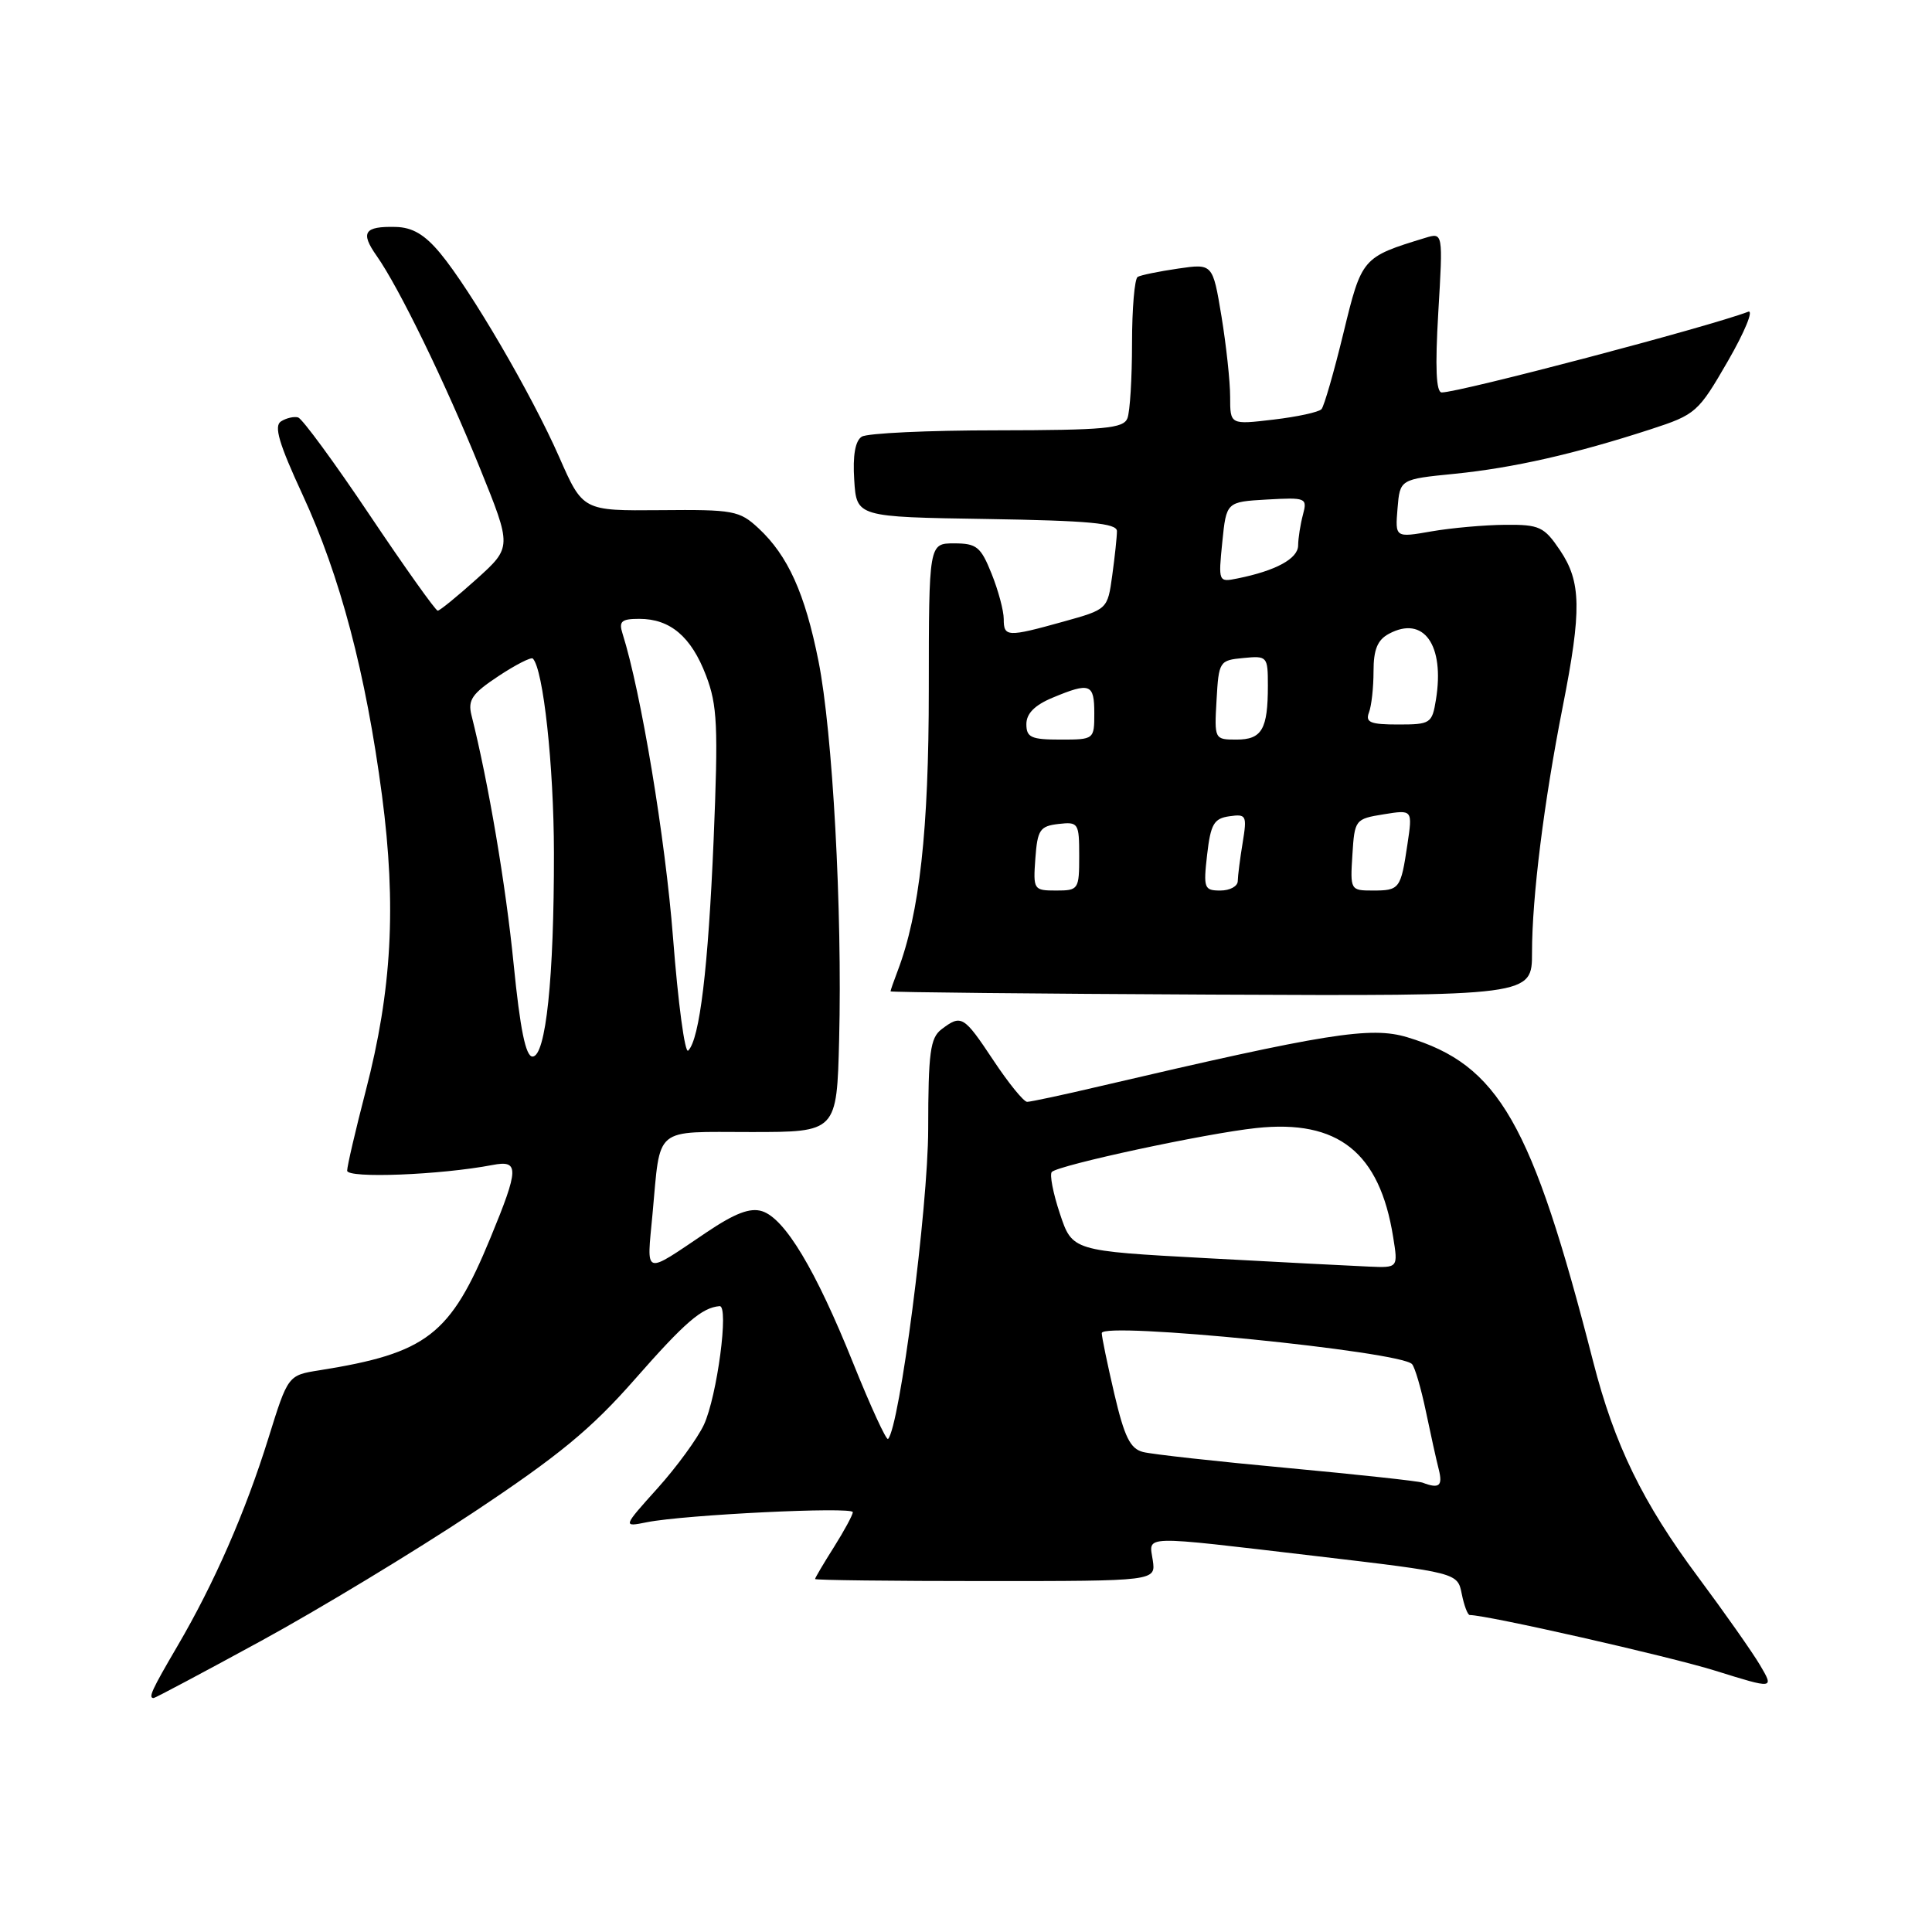 <?xml version="1.0" encoding="UTF-8" standalone="no"?>
<!DOCTYPE svg PUBLIC "-//W3C//DTD SVG 1.1//EN" "http://www.w3.org/Graphics/SVG/1.1/DTD/svg11.dtd" >
<svg xmlns="http://www.w3.org/2000/svg" xmlns:xlink="http://www.w3.org/1999/xlink" version="1.1" viewBox="0 0 256 256">
 <g >
 <path fill="currentColor"
d=" M 34.61 217.42 C 42.25 213.25 54.89 205.60 62.70 200.42 C 74.05 192.88 78.34 189.35 84.13 182.75 C 90.77 175.19 93.00 173.27 95.35 173.07 C 96.62 172.96 95.02 185.01 93.27 188.79 C 92.42 190.60 89.66 194.39 87.12 197.21 C 82.50 202.35 82.50 202.35 85.73 201.70 C 90.72 200.71 113.00 199.62 113.00 200.37 C 113.00 200.74 111.87 202.82 110.50 205.00 C 109.12 207.18 108.00 209.08 108.00 209.23 C 108.00 209.38 118.16 209.50 130.58 209.50 C 153.15 209.50 153.15 209.50 152.75 206.75 C 152.25 203.38 150.80 203.42 174.31 206.18 C 193.13 208.40 193.13 208.40 193.69 211.20 C 194.00 212.74 194.47 214.00 194.75 214.00 C 197.05 214.00 221.13 219.46 227.29 221.38 C 235.08 223.81 235.08 223.81 233.22 220.65 C 232.20 218.92 228.51 213.68 225.03 209.00 C 217.67 199.12 213.92 191.44 211.10 180.41 C 202.97 148.71 198.60 141.09 186.47 137.44 C 181.61 135.98 175.83 136.90 145.71 143.94 C 140.88 145.08 136.55 146.00 136.10 146.00 C 135.65 146.00 133.64 143.53 131.63 140.50 C 127.69 134.57 127.39 134.39 124.75 136.39 C 123.26 137.53 123.00 139.47 122.99 149.61 C 122.98 159.99 119.20 189.13 117.67 190.67 C 117.44 190.89 115.36 186.37 113.04 180.60 C 108.08 168.25 104.00 161.45 100.98 160.49 C 99.40 159.99 97.40 160.75 93.65 163.27 C 85.15 168.99 85.69 169.17 86.46 160.88 C 87.55 149.11 86.48 150.00 99.51 150.00 C 110.88 150.00 110.88 150.00 111.19 137.75 C 111.62 120.65 110.33 96.98 108.45 87.58 C 106.66 78.62 104.41 73.63 100.51 70.00 C 97.98 67.65 97.19 67.51 87.52 67.60 C 77.23 67.69 77.23 67.69 74.10 60.57 C 70.44 52.24 62.36 38.41 58.33 33.55 C 56.28 31.08 54.65 30.12 52.42 30.07 C 48.26 29.97 47.72 30.79 49.90 33.89 C 52.86 38.08 58.98 50.66 63.58 62.00 C 67.83 72.50 67.83 72.50 63.17 76.71 C 60.60 79.02 58.27 80.92 58.00 80.92 C 57.73 80.93 53.67 75.23 49.00 68.27 C 44.33 61.30 40.05 55.47 39.50 55.31 C 38.95 55.16 37.93 55.39 37.23 55.84 C 36.27 56.45 36.96 58.78 40.10 65.57 C 45.08 76.34 48.48 89.22 50.62 105.43 C 52.54 120.05 51.93 131.20 48.46 144.55 C 47.11 149.76 46.00 154.52 46.00 155.12 C 46.00 156.17 58.35 155.69 65.25 154.37 C 68.82 153.68 68.79 154.81 64.98 164.04 C 59.68 176.91 56.58 179.30 42.33 181.57 C 38.16 182.23 38.16 182.23 35.57 190.55 C 32.51 200.38 28.38 209.80 23.52 218.10 C 20.10 223.94 19.61 225.00 20.36 225.00 C 20.55 225.00 26.97 221.59 34.61 217.42 Z  M 203.00 126.22 C 203.00 118.91 204.57 106.32 207.06 93.69 C 209.60 80.82 209.53 77.09 206.70 72.90 C 204.60 69.79 203.98 69.50 199.45 69.54 C 196.73 69.56 192.33 69.95 189.68 70.41 C 184.86 71.25 184.86 71.25 185.18 67.37 C 185.50 63.50 185.50 63.50 192.75 62.78 C 200.50 62.00 208.68 60.15 218.70 56.89 C 224.72 54.93 225.02 54.66 228.97 47.82 C 231.20 43.95 232.40 41.01 231.64 41.31 C 226.44 43.30 193.41 52.00 191.04 52.00 C 190.29 52.00 190.15 48.72 190.58 41.40 C 191.21 30.80 191.21 30.80 188.85 31.52 C 180.48 34.08 180.44 34.13 178.01 44.14 C 176.76 49.29 175.45 53.82 175.11 54.21 C 174.76 54.61 171.89 55.23 168.74 55.60 C 163.00 56.28 163.00 56.28 163.00 52.58 C 163.00 50.55 162.48 45.74 161.85 41.90 C 160.69 34.92 160.69 34.92 156.10 35.59 C 153.57 35.96 151.16 36.45 150.75 36.69 C 150.34 36.92 150.00 40.88 150.00 45.48 C 150.00 50.07 149.73 54.55 149.39 55.42 C 148.87 56.77 146.39 57.00 132.14 57.02 C 122.99 57.02 114.91 57.40 114.19 57.86 C 113.32 58.41 112.98 60.35 113.19 63.60 C 113.50 68.50 113.50 68.50 130.75 68.77 C 144.34 68.99 148.00 69.33 148.00 70.38 C 148.00 71.12 147.72 73.75 147.38 76.23 C 146.76 80.74 146.76 80.74 140.90 82.37 C 133.46 84.44 133.00 84.42 133.00 82.02 C 133.00 80.93 132.28 78.23 131.39 76.02 C 129.96 72.45 129.41 72.00 126.43 72.00 C 123.08 72.00 123.08 72.00 123.07 91.38 C 123.07 110.02 121.85 121.01 118.94 128.66 C 118.42 130.02 118.00 131.23 118.00 131.36 C 118.00 131.48 137.12 131.68 160.50 131.79 C 203.00 131.98 203.00 131.98 203.00 126.22 Z  M 188.50 196.46 C 187.95 196.25 179.87 195.38 170.55 194.51 C 161.23 193.65 152.64 192.70 151.47 192.40 C 149.76 191.97 149.00 190.43 147.65 184.68 C 146.73 180.73 145.98 177.11 145.99 176.64 C 146.01 175.10 185.53 179.05 187.10 180.75 C 187.48 181.16 188.30 183.97 188.93 186.98 C 189.56 190.00 190.33 193.49 190.65 194.73 C 191.19 196.90 190.70 197.30 188.50 196.46 Z  M 159.79 166.71 C 142.08 165.75 142.08 165.75 140.44 160.81 C 139.53 158.09 139.06 155.61 139.37 155.29 C 140.30 154.37 159.76 150.18 166.47 149.47 C 177.30 148.31 182.81 152.69 184.60 163.91 C 185.26 168.00 185.26 168.00 181.38 167.83 C 179.25 167.74 169.53 167.24 159.79 166.71 Z  M 68.06 127.75 C 67.02 117.28 64.72 103.69 62.47 94.76 C 61.97 92.75 62.56 91.90 66.03 89.60 C 68.31 88.09 70.37 87.04 70.60 87.26 C 71.99 88.65 73.38 101.43 73.40 113.00 C 73.42 129.59 72.33 140.00 70.56 140.00 C 69.66 140.00 68.92 136.39 68.06 127.75 Z  M 89.18 124.25 C 88.15 111.02 84.93 91.67 82.49 83.96 C 81.97 82.33 82.34 82.00 84.71 82.00 C 88.81 82.00 91.59 84.36 93.55 89.50 C 95.06 93.44 95.18 96.21 94.56 111.26 C 93.84 128.30 92.71 137.69 91.19 139.21 C 90.75 139.65 89.85 132.91 89.18 124.25 Z  M 137.19 113.75 C 137.47 109.95 137.79 109.47 140.25 109.18 C 142.89 108.88 143.00 109.04 143.00 113.43 C 143.00 117.86 142.91 118.00 139.94 118.00 C 136.96 118.00 136.89 117.89 137.19 113.75 Z  M 159.95 113.25 C 160.42 109.19 160.85 108.45 162.90 108.16 C 165.15 107.84 165.25 108.04 164.66 111.66 C 164.31 113.77 164.02 116.06 164.01 116.75 C 164.00 117.44 162.97 118.00 161.70 118.00 C 159.56 118.00 159.44 117.70 159.95 113.25 Z  M 179.20 113.26 C 179.49 108.61 179.57 108.51 183.34 107.90 C 187.18 107.28 187.18 107.28 186.49 111.89 C 185.61 117.80 185.46 118.00 181.89 118.00 C 178.94 118.00 178.90 117.93 179.20 113.26 Z  M 136.00 95.95 C 136.00 94.55 137.11 93.43 139.47 92.45 C 144.43 90.38 145.00 90.59 145.00 94.50 C 145.00 97.98 144.98 98.00 140.50 98.00 C 136.63 98.00 136.00 97.71 136.00 95.95 Z  M 161.20 92.75 C 161.49 87.63 161.58 87.49 164.75 87.19 C 167.92 86.88 168.00 86.97 168.00 90.85 C 168.00 96.64 167.21 98.00 163.84 98.00 C 160.92 98.00 160.90 97.96 161.20 92.75 Z  M 181.39 94.42 C 181.73 93.55 182.00 91.09 182.00 88.95 C 182.00 86.07 182.52 84.79 184.04 83.98 C 188.64 81.51 191.45 85.45 190.27 92.71 C 189.76 95.86 189.55 96.00 185.26 96.00 C 181.59 96.00 180.90 95.72 181.39 94.42 Z  M 161.96 71.83 C 162.50 66.50 162.50 66.50 167.88 66.19 C 173.07 65.90 173.24 65.97 172.65 68.19 C 172.31 69.46 172.02 71.30 172.01 72.27 C 172.00 74.03 169.04 75.63 163.96 76.65 C 161.45 77.16 161.43 77.11 161.96 71.83 Z "/>
</g>
</svg>